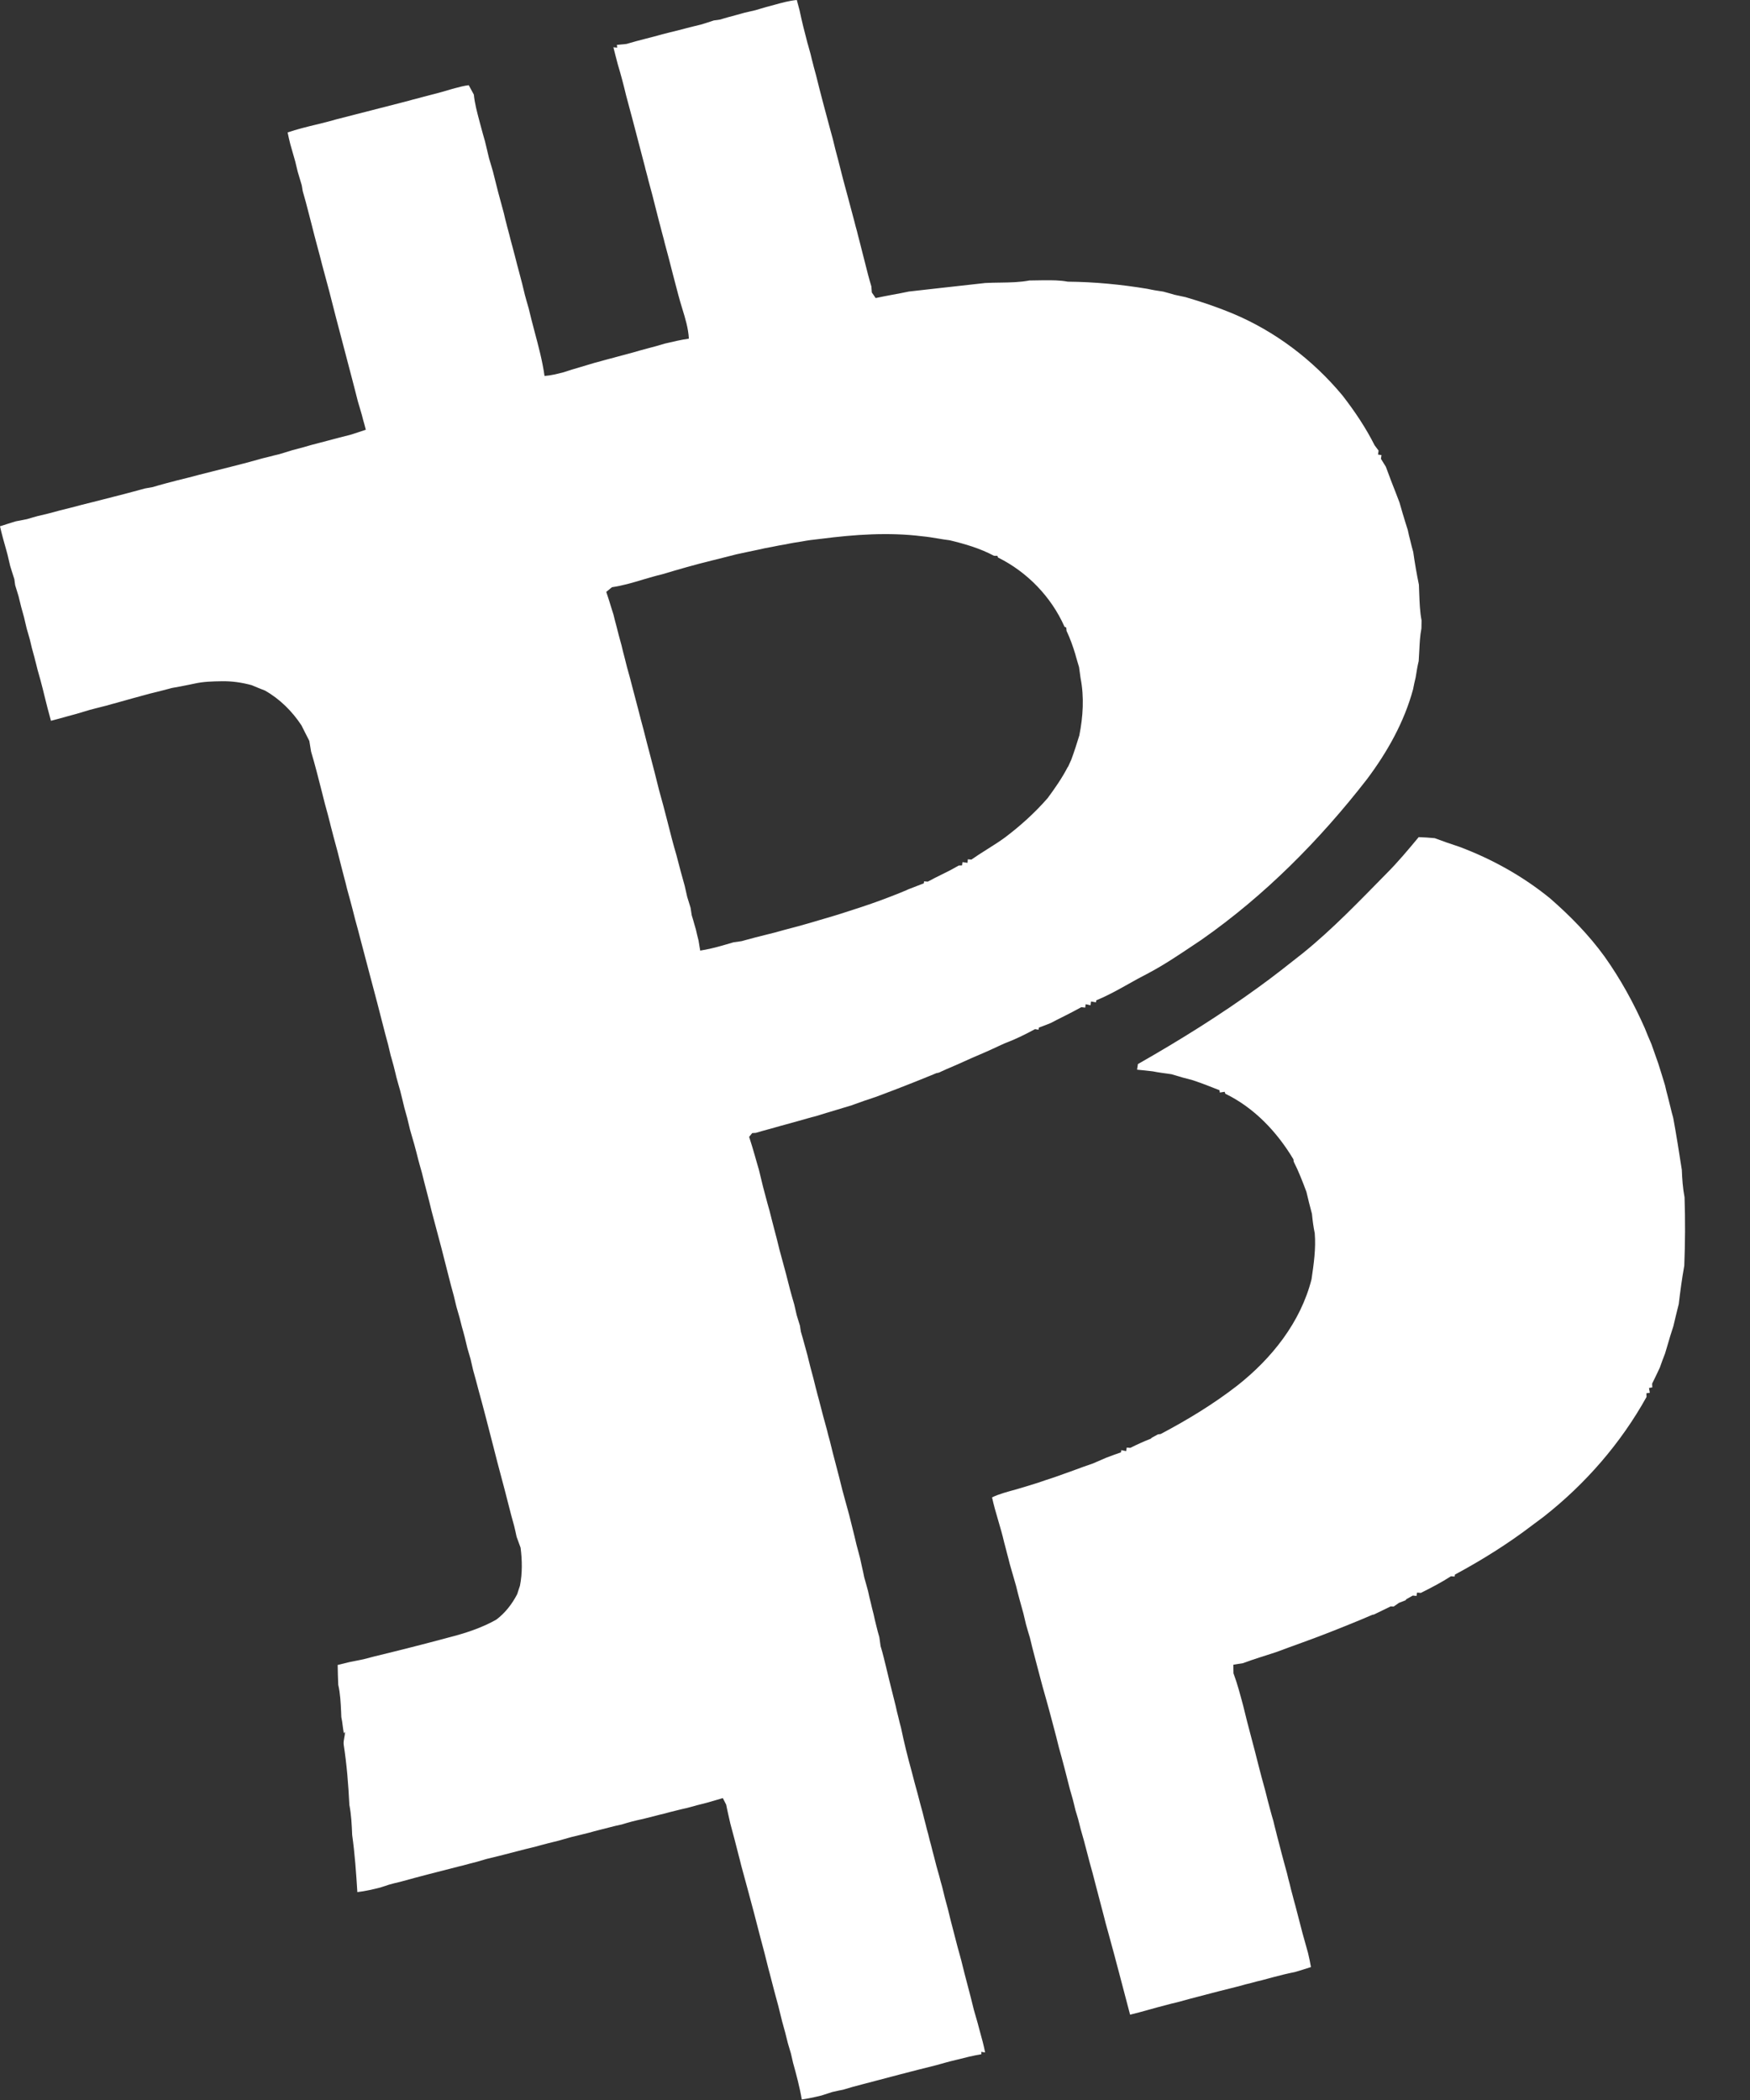 <svg preserveAspectRatio="none" width="100%" height="100%" overflow="visible" style="display: block;" viewBox="0 0 25 30" fill="none" xmlns="http://www.w3.org/2000/svg">
<rect x="0" y="0" width="25" height="30" fill="#333333" stroke="none"/>
<g id="Group">
<path id="Shape" fill-rule="evenodd" clip-rule="evenodd" d="M11.066 0.068C11.026 0.079 10.986 0.09 10.946 0.1C10.917 0.109 10.887 0.118 10.858 0.126C10.835 0.133 10.813 0.139 10.791 0.146C10.757 0.154 10.724 0.162 10.691 0.169C10.672 0.174 10.653 0.178 10.635 0.182C10.593 0.194 10.551 0.205 10.509 0.217C10.434 0.237 10.358 0.257 10.284 0.28C10.255 0.284 10.227 0.288 10.198 0.292C10.155 0.307 10.112 0.32 10.069 0.334C10.049 0.34 10.029 0.346 10.009 0.352C9.905 0.376 9.802 0.403 9.7 0.43C9.658 0.44 9.617 0.451 9.575 0.461C9.537 0.471 9.498 0.481 9.46 0.49C9.385 0.512 9.31 0.531 9.235 0.55C9.139 0.575 9.044 0.599 8.949 0.628C8.915 0.632 8.847 0.638 8.813 0.641L8.817 0.681L8.763 0.675C8.78 0.747 8.799 0.818 8.818 0.89C8.821 0.9 8.823 0.911 8.826 0.921C8.87 1.067 8.909 1.214 8.944 1.362L8.944 1.362C9.01 1.609 9.077 1.856 9.14 2.103C9.154 2.154 9.167 2.205 9.18 2.256C9.192 2.298 9.202 2.34 9.213 2.382C9.215 2.392 9.218 2.402 9.22 2.412C9.232 2.454 9.243 2.497 9.254 2.54C9.256 2.55 9.259 2.56 9.261 2.57C9.301 2.714 9.339 2.86 9.375 3.006C9.388 3.056 9.401 3.108 9.414 3.159C9.427 3.208 9.441 3.258 9.453 3.308C9.464 3.347 9.474 3.385 9.484 3.423C9.488 3.438 9.492 3.454 9.495 3.469C9.535 3.615 9.573 3.761 9.61 3.908C9.637 4.01 9.664 4.111 9.69 4.213C9.707 4.279 9.727 4.343 9.746 4.407C9.79 4.549 9.833 4.69 9.841 4.838C9.729 4.854 9.618 4.88 9.508 4.906L9.499 4.908C9.415 4.934 9.33 4.957 9.245 4.979C9.174 4.998 9.104 5.017 9.034 5.038C8.967 5.055 8.902 5.073 8.836 5.091C8.77 5.109 8.704 5.127 8.638 5.144C8.602 5.155 8.566 5.164 8.53 5.174C8.516 5.177 8.502 5.181 8.488 5.185C8.424 5.205 8.36 5.224 8.295 5.243C8.215 5.266 8.134 5.29 8.055 5.317C7.964 5.341 7.872 5.364 7.779 5.371C7.749 5.157 7.693 4.948 7.637 4.738C7.608 4.628 7.579 4.518 7.553 4.407C7.541 4.368 7.53 4.328 7.519 4.288C7.512 4.263 7.505 4.237 7.498 4.212C7.474 4.106 7.446 4 7.418 3.895C7.397 3.817 7.376 3.739 7.357 3.661C7.345 3.618 7.334 3.575 7.323 3.533C7.321 3.524 7.318 3.516 7.316 3.507C7.302 3.456 7.288 3.404 7.276 3.353C7.264 3.312 7.254 3.271 7.243 3.23C7.241 3.219 7.238 3.208 7.235 3.197C7.223 3.154 7.213 3.111 7.203 3.068C7.201 3.058 7.198 3.048 7.196 3.039C7.141 2.842 7.089 2.644 7.041 2.446C7.03 2.411 7.02 2.376 7.01 2.341C7.002 2.314 6.995 2.287 6.986 2.26C6.977 2.219 6.967 2.179 6.957 2.138C6.947 2.098 6.937 2.058 6.928 2.017C6.918 1.982 6.908 1.947 6.898 1.912C6.891 1.884 6.883 1.855 6.875 1.827C6.867 1.795 6.858 1.762 6.849 1.73C6.816 1.605 6.782 1.48 6.769 1.351C6.752 1.32 6.719 1.259 6.7 1.224L6.697 1.217C6.63 1.225 6.566 1.242 6.503 1.259C6.484 1.264 6.466 1.269 6.448 1.274C6.356 1.302 6.264 1.328 6.171 1.351C6.139 1.359 6.107 1.368 6.076 1.376C6.042 1.385 6.009 1.393 5.976 1.403L5.976 1.403C5.926 1.415 5.875 1.428 5.825 1.443C5.655 1.486 5.485 1.53 5.315 1.574C5.145 1.618 4.974 1.662 4.804 1.705C4.707 1.734 4.61 1.757 4.512 1.781C4.376 1.814 4.241 1.847 4.109 1.892C4.12 1.948 4.133 2.004 4.147 2.059C4.158 2.099 4.17 2.138 4.181 2.178C4.193 2.22 4.205 2.262 4.217 2.304C4.229 2.354 4.241 2.403 4.253 2.453C4.261 2.481 4.269 2.509 4.278 2.537C4.289 2.574 4.299 2.611 4.311 2.648C4.315 2.672 4.319 2.696 4.323 2.72C4.324 2.724 4.324 2.728 4.325 2.732C4.355 2.834 4.383 2.938 4.409 3.042C4.423 3.094 4.436 3.147 4.45 3.2C4.463 3.251 4.476 3.303 4.489 3.354C4.503 3.406 4.517 3.457 4.53 3.509C4.538 3.54 4.547 3.571 4.555 3.602C4.56 3.622 4.565 3.642 4.571 3.662C4.582 3.703 4.592 3.745 4.603 3.787C4.671 4.034 4.736 4.281 4.798 4.53C4.827 4.64 4.856 4.751 4.885 4.861C4.935 5.049 4.984 5.237 5.033 5.425C5.048 5.479 5.061 5.533 5.075 5.587C5.088 5.635 5.1 5.684 5.112 5.733C5.122 5.766 5.132 5.8 5.142 5.834C5.151 5.866 5.16 5.898 5.17 5.93C5.181 5.976 5.194 6.022 5.207 6.067C5.213 6.091 5.22 6.115 5.226 6.139C5.152 6.164 5.078 6.189 5.003 6.212C4.901 6.237 4.8 6.264 4.698 6.291C4.616 6.313 4.533 6.335 4.45 6.356C4.359 6.383 4.269 6.408 4.177 6.431C4.146 6.441 4.114 6.45 4.083 6.46C4.051 6.469 4.02 6.479 3.988 6.489C3.941 6.499 3.894 6.512 3.847 6.524C3.814 6.532 3.781 6.54 3.749 6.548C3.515 6.615 3.278 6.674 3.041 6.733C2.976 6.749 2.912 6.765 2.847 6.782C2.795 6.796 2.743 6.81 2.691 6.823C2.637 6.837 2.584 6.85 2.53 6.863C2.414 6.893 2.298 6.923 2.183 6.958C2.146 6.964 2.108 6.971 2.071 6.978C2.018 6.993 1.965 7.007 1.912 7.021L1.912 7.021C1.819 7.046 1.726 7.071 1.632 7.094C1.592 7.105 1.55 7.116 1.509 7.126C1.5 7.129 1.49 7.131 1.48 7.133C1.428 7.147 1.375 7.16 1.323 7.173C1.271 7.187 1.219 7.199 1.167 7.212L1.167 7.212C1.115 7.226 1.063 7.239 1.011 7.253C0.959 7.266 0.907 7.279 0.855 7.292C0.803 7.306 0.751 7.32 0.699 7.334C0.651 7.346 0.602 7.357 0.554 7.369L0.543 7.371C0.518 7.378 0.493 7.385 0.468 7.392C0.441 7.4 0.414 7.408 0.387 7.416C0.334 7.427 0.281 7.437 0.228 7.447C0.207 7.453 0.186 7.46 0.165 7.466C0.121 7.48 0.077 7.493 0.034 7.508L0 7.518C0.026 7.635 0.059 7.749 0.091 7.863C0.097 7.884 0.103 7.905 0.108 7.926C0.121 7.978 0.133 8.031 0.145 8.083C0.153 8.108 0.16 8.133 0.168 8.158C0.18 8.197 0.193 8.236 0.205 8.274C0.207 8.289 0.209 8.305 0.211 8.32C0.213 8.333 0.215 8.347 0.217 8.361C0.233 8.411 0.249 8.463 0.264 8.514C0.278 8.567 0.29 8.62 0.303 8.672C0.316 8.72 0.33 8.769 0.343 8.817C0.356 8.87 0.369 8.924 0.381 8.978C0.396 9.03 0.411 9.082 0.426 9.134C0.436 9.174 0.446 9.215 0.455 9.256C0.469 9.304 0.482 9.353 0.495 9.402L0.497 9.413C0.511 9.464 0.524 9.517 0.537 9.57C0.564 9.663 0.59 9.756 0.613 9.85C0.62 9.882 0.628 9.913 0.636 9.944C0.665 10.062 0.695 10.18 0.728 10.297C0.8 10.279 0.871 10.259 0.942 10.239C0.991 10.226 1.04 10.212 1.089 10.199C1.129 10.187 1.169 10.175 1.21 10.163C1.234 10.156 1.259 10.148 1.283 10.141C1.321 10.132 1.358 10.122 1.395 10.112C1.437 10.101 1.479 10.09 1.521 10.08C1.571 10.065 1.621 10.052 1.671 10.039L1.68 10.036C1.816 9.997 1.953 9.96 2.089 9.923C2.107 9.918 2.126 9.913 2.144 9.908C2.235 9.887 2.325 9.863 2.416 9.839C2.429 9.835 2.443 9.831 2.457 9.828C2.537 9.815 2.616 9.799 2.695 9.783C2.722 9.777 2.75 9.772 2.777 9.766C2.905 9.737 3.036 9.734 3.165 9.732C3.311 9.729 3.455 9.75 3.595 9.788C3.658 9.815 3.723 9.841 3.787 9.866C3.998 9.986 4.174 10.161 4.307 10.363C4.337 10.425 4.369 10.486 4.4 10.547C4.406 10.56 4.412 10.572 4.419 10.585L4.423 10.609C4.43 10.652 4.437 10.694 4.444 10.737C4.501 10.927 4.549 11.119 4.598 11.311C4.612 11.368 4.626 11.425 4.641 11.482C4.655 11.533 4.669 11.584 4.683 11.635C4.694 11.676 4.704 11.716 4.714 11.756C4.717 11.769 4.72 11.781 4.723 11.793C4.734 11.833 4.744 11.872 4.754 11.912C4.757 11.924 4.76 11.936 4.763 11.947C4.803 12.092 4.842 12.238 4.877 12.383C4.891 12.434 4.904 12.485 4.917 12.537C4.931 12.589 4.945 12.642 4.957 12.695L4.957 12.695C4.972 12.746 4.986 12.797 4.999 12.848C5.024 12.941 5.049 13.035 5.072 13.129C5.1 13.231 5.128 13.333 5.154 13.436C5.193 13.585 5.232 13.735 5.272 13.884C5.35 14.177 5.428 14.471 5.502 14.765C5.512 14.802 5.522 14.84 5.532 14.877C5.536 14.892 5.54 14.906 5.544 14.921C5.557 14.973 5.57 15.027 5.582 15.081C5.585 15.089 5.587 15.098 5.59 15.107C5.601 15.147 5.613 15.189 5.624 15.23C5.634 15.267 5.643 15.305 5.652 15.343C5.655 15.357 5.658 15.372 5.662 15.386C5.672 15.42 5.681 15.453 5.69 15.487C5.699 15.518 5.708 15.55 5.717 15.582C5.727 15.625 5.738 15.667 5.749 15.71C5.758 15.747 5.767 15.785 5.776 15.823C5.791 15.874 5.805 15.926 5.819 15.978C5.832 16.031 5.845 16.085 5.858 16.14C5.9 16.279 5.939 16.42 5.974 16.562C5.981 16.587 5.988 16.613 5.995 16.64C6.006 16.677 6.016 16.715 6.027 16.753C6.049 16.845 6.073 16.936 6.097 17.028C6.121 17.12 6.145 17.213 6.167 17.306C6.262 17.657 6.354 18.009 6.442 18.362C6.456 18.41 6.469 18.459 6.482 18.508C6.495 18.558 6.506 18.608 6.518 18.658L6.523 18.677C6.537 18.727 6.552 18.776 6.566 18.826C6.577 18.866 6.587 18.908 6.597 18.949L6.597 18.949C6.612 18.999 6.625 19.05 6.639 19.102C6.652 19.154 6.665 19.207 6.677 19.26C6.692 19.311 6.707 19.362 6.722 19.414C6.734 19.465 6.746 19.517 6.758 19.57C6.784 19.662 6.809 19.754 6.833 19.847C6.909 20.121 6.979 20.397 7.05 20.673C7.069 20.749 7.088 20.824 7.108 20.9C7.175 21.148 7.24 21.397 7.303 21.646C7.317 21.695 7.331 21.745 7.344 21.795C7.357 21.847 7.369 21.901 7.38 21.954C7.398 22.006 7.418 22.058 7.437 22.11C7.46 22.29 7.463 22.474 7.428 22.653C7.414 22.692 7.402 22.733 7.389 22.773C7.315 22.915 7.217 23.043 7.088 23.139C6.876 23.258 6.643 23.333 6.408 23.393C6.055 23.488 5.701 23.578 5.345 23.664L5.192 23.704C5.127 23.718 5.062 23.731 4.997 23.743C4.939 23.758 4.882 23.771 4.824 23.785C4.825 23.878 4.828 23.973 4.832 24.068C4.861 24.194 4.867 24.324 4.873 24.454C4.874 24.479 4.875 24.504 4.876 24.53C4.885 24.571 4.891 24.613 4.896 24.656C4.901 24.691 4.905 24.726 4.912 24.761C4.916 24.756 4.923 24.745 4.927 24.74C4.929 24.77 4.924 24.798 4.918 24.826C4.912 24.858 4.906 24.891 4.91 24.924C4.954 25.209 4.977 25.497 4.991 25.785C5.019 25.926 5.025 26.07 5.031 26.214C5.069 26.484 5.088 26.757 5.105 27.03C5.216 27.017 5.326 26.992 5.435 26.964C5.475 26.95 5.516 26.937 5.557 26.924C5.609 26.909 5.662 26.896 5.715 26.884C5.992 26.807 6.271 26.736 6.55 26.665L6.608 26.651C6.646 26.64 6.685 26.63 6.723 26.62C6.75 26.614 6.776 26.607 6.802 26.6C6.853 26.586 6.903 26.571 6.953 26.556C7.076 26.527 7.199 26.496 7.321 26.464C7.436 26.434 7.55 26.404 7.665 26.377C7.71 26.364 7.754 26.352 7.799 26.341C7.808 26.339 7.816 26.337 7.824 26.334C7.874 26.321 7.924 26.309 7.974 26.297C8.021 26.283 8.068 26.27 8.115 26.257C8.133 26.252 8.151 26.247 8.169 26.242C8.213 26.232 8.257 26.221 8.301 26.21C8.338 26.2 8.376 26.191 8.414 26.182C8.464 26.167 8.516 26.154 8.567 26.141C8.619 26.127 8.671 26.114 8.724 26.101C8.776 26.087 8.829 26.075 8.882 26.064C8.931 26.049 8.981 26.034 9.031 26.021C9.082 26.008 9.134 25.996 9.186 25.985C9.238 25.971 9.291 25.958 9.345 25.945C9.395 25.931 9.446 25.919 9.497 25.907C9.549 25.892 9.602 25.879 9.655 25.866C9.708 25.852 9.761 25.84 9.815 25.828C9.908 25.802 10.002 25.777 10.096 25.754C10.139 25.741 10.181 25.729 10.224 25.717C10.258 25.707 10.292 25.697 10.326 25.687C10.337 25.709 10.359 25.752 10.371 25.775L10.373 25.777C10.383 25.829 10.395 25.88 10.406 25.931C10.416 25.972 10.425 26.013 10.434 26.054C10.474 26.2 10.512 26.346 10.549 26.493C10.563 26.543 10.575 26.595 10.588 26.647L10.588 26.647C10.617 26.754 10.646 26.861 10.675 26.967C10.738 27.201 10.801 27.434 10.86 27.669C10.901 27.822 10.942 27.975 10.979 28.13C10.991 28.171 11.001 28.212 11.012 28.254C11.015 28.264 11.017 28.274 11.02 28.285C11.03 28.32 11.039 28.357 11.048 28.393C11.052 28.408 11.056 28.424 11.06 28.439C11.101 28.585 11.139 28.732 11.174 28.88C11.203 28.982 11.231 29.084 11.255 29.188C11.27 29.238 11.285 29.288 11.3 29.34C11.31 29.381 11.32 29.424 11.329 29.467C11.377 29.64 11.424 29.815 11.454 29.993C11.521 29.983 11.588 29.97 11.654 29.955C11.674 29.951 11.715 29.941 11.735 29.936C11.786 29.919 11.837 29.902 11.889 29.886C11.94 29.874 11.992 29.863 12.044 29.853C12.135 29.825 12.227 29.799 12.319 29.776C12.671 29.683 13.022 29.59 13.374 29.503C13.415 29.491 13.457 29.48 13.499 29.468C13.522 29.462 13.546 29.456 13.569 29.449C13.602 29.441 13.635 29.433 13.668 29.425C13.784 29.395 13.901 29.366 14.02 29.346L14.018 29.312L14.073 29.321C14.054 29.219 14.026 29.119 13.998 29.019C13.988 28.981 13.978 28.944 13.968 28.906C13.958 28.873 13.949 28.84 13.94 28.808C13.931 28.777 13.922 28.746 13.913 28.715C13.886 28.601 13.856 28.487 13.826 28.373C13.794 28.252 13.762 28.13 13.733 28.009C13.725 27.979 13.717 27.949 13.709 27.92C13.699 27.885 13.69 27.85 13.68 27.816C13.663 27.75 13.646 27.685 13.629 27.619C13.598 27.502 13.568 27.385 13.54 27.267C13.511 27.163 13.483 27.058 13.459 26.952C13.444 26.901 13.43 26.851 13.418 26.801C13.39 26.707 13.365 26.613 13.342 26.519C13.328 26.467 13.314 26.415 13.302 26.364C13.287 26.312 13.274 26.261 13.262 26.209C13.247 26.158 13.234 26.107 13.222 26.056C13.207 26.002 13.194 25.949 13.181 25.895C13.156 25.804 13.131 25.713 13.108 25.621C13.079 25.518 13.052 25.416 13.026 25.314C12.968 25.106 12.916 24.896 12.872 24.684C12.858 24.633 12.845 24.581 12.833 24.529C12.819 24.476 12.806 24.422 12.795 24.369C12.781 24.317 12.768 24.265 12.756 24.213C12.722 24.081 12.69 23.947 12.658 23.814C12.646 23.767 12.635 23.719 12.623 23.672C12.61 23.62 12.596 23.568 12.58 23.517C12.574 23.473 12.568 23.431 12.562 23.388C12.547 23.337 12.533 23.286 12.521 23.235C12.505 23.175 12.492 23.115 12.479 23.056L12.477 23.049C12.463 22.997 12.451 22.945 12.439 22.893C12.426 22.845 12.415 22.797 12.405 22.749C12.403 22.742 12.401 22.734 12.4 22.727C12.391 22.695 12.382 22.664 12.374 22.632C12.365 22.599 12.356 22.566 12.346 22.533C12.337 22.485 12.326 22.437 12.315 22.389C12.305 22.346 12.296 22.304 12.287 22.261C12.276 22.223 12.266 22.185 12.257 22.147C12.25 22.121 12.243 22.095 12.236 22.069C12.217 21.984 12.195 21.899 12.174 21.814C12.159 21.756 12.144 21.697 12.13 21.638C12.113 21.577 12.096 21.517 12.08 21.456C12.065 21.401 12.051 21.346 12.035 21.291C12.007 21.174 11.976 21.058 11.946 20.942C11.914 20.822 11.883 20.702 11.854 20.581C11.839 20.53 11.826 20.48 11.814 20.429C11.804 20.395 11.795 20.361 11.786 20.326C11.777 20.296 11.769 20.266 11.761 20.236C11.751 20.194 11.74 20.153 11.729 20.112C11.719 20.074 11.709 20.036 11.699 19.997C11.685 19.949 11.673 19.901 11.661 19.853L11.658 19.843C11.644 19.79 11.631 19.739 11.619 19.687C11.604 19.634 11.591 19.582 11.577 19.53C11.565 19.485 11.554 19.439 11.543 19.394L11.539 19.376C11.525 19.328 11.513 19.281 11.5 19.233C11.481 19.163 11.462 19.093 11.441 19.024C11.44 19.013 11.438 19.003 11.436 18.992C11.434 18.974 11.431 18.956 11.428 18.939C11.416 18.901 11.404 18.862 11.392 18.823C11.388 18.811 11.384 18.798 11.381 18.786C11.369 18.736 11.358 18.687 11.347 18.638L11.344 18.627C11.302 18.486 11.265 18.345 11.23 18.203C11.212 18.136 11.194 18.069 11.176 18.003C11.163 17.954 11.15 17.905 11.136 17.856C11.113 17.756 11.086 17.656 11.06 17.557C11.038 17.471 11.015 17.386 10.994 17.299C10.974 17.231 10.956 17.163 10.938 17.095C10.926 17.047 10.913 16.999 10.9 16.952C10.89 16.91 10.88 16.869 10.87 16.828C10.86 16.789 10.85 16.749 10.841 16.709C10.832 16.678 10.823 16.647 10.814 16.616C10.805 16.583 10.796 16.551 10.786 16.518C10.76 16.425 10.732 16.333 10.702 16.241C10.71 16.232 10.722 16.217 10.732 16.204C10.737 16.197 10.742 16.191 10.746 16.187L10.797 16.184C10.859 16.165 10.921 16.148 10.984 16.131C11.037 16.116 11.091 16.102 11.144 16.086C11.206 16.069 11.268 16.052 11.33 16.035C11.399 16.015 11.467 15.996 11.536 15.977C11.576 15.965 11.618 15.954 11.659 15.944C11.754 15.914 11.85 15.885 11.945 15.857C12.02 15.834 12.095 15.812 12.17 15.789C12.181 15.784 12.193 15.78 12.205 15.776C12.308 15.739 12.41 15.702 12.515 15.669C12.569 15.648 12.624 15.627 12.679 15.607C12.74 15.584 12.802 15.561 12.862 15.537C13.011 15.48 13.158 15.42 13.306 15.36C13.329 15.35 13.352 15.341 13.376 15.331L13.41 15.324C13.487 15.288 13.565 15.254 13.644 15.221C13.683 15.204 13.722 15.186 13.761 15.169C13.838 15.134 13.916 15.099 13.995 15.066C14.084 15.029 14.172 14.988 14.26 14.947C14.288 14.934 14.317 14.921 14.345 14.908C14.497 14.851 14.643 14.78 14.786 14.702L14.836 14.71L14.841 14.68C14.878 14.666 14.915 14.652 14.952 14.638C14.972 14.63 14.992 14.622 15.012 14.614C15.064 14.586 15.117 14.56 15.17 14.533C15.181 14.527 15.192 14.522 15.204 14.516C15.286 14.474 15.368 14.433 15.448 14.388C15.462 14.39 15.489 14.394 15.503 14.395L15.509 14.346L15.579 14.361L15.586 14.307L15.657 14.319L15.661 14.29C15.822 14.225 15.974 14.139 16.126 14.054C16.213 14.005 16.299 13.957 16.388 13.912C16.621 13.79 16.839 13.643 17.057 13.497C17.094 13.473 17.13 13.448 17.166 13.424C18.069 12.792 18.852 12.002 19.527 11.133C19.818 10.745 20.06 10.316 20.187 9.846C20.198 9.79 20.209 9.735 20.223 9.68C20.224 9.672 20.225 9.665 20.227 9.657C20.238 9.585 20.25 9.514 20.267 9.444C20.271 9.391 20.274 9.339 20.276 9.286C20.281 9.183 20.286 9.08 20.306 8.978L20.308 8.863C20.284 8.738 20.28 8.612 20.275 8.487C20.274 8.442 20.272 8.397 20.27 8.353C20.238 8.198 20.211 8.041 20.189 7.885C20.174 7.832 20.16 7.78 20.148 7.727C20.134 7.675 20.122 7.623 20.111 7.571C20.099 7.533 20.087 7.495 20.075 7.457C20.067 7.431 20.06 7.405 20.052 7.38C20.047 7.365 20.043 7.35 20.038 7.335C20.023 7.283 20.007 7.231 19.993 7.179C19.975 7.134 19.958 7.089 19.941 7.043C19.918 6.985 19.896 6.927 19.873 6.869C19.847 6.802 19.822 6.735 19.798 6.668C19.774 6.63 19.751 6.593 19.728 6.555C19.729 6.542 19.733 6.515 19.735 6.501L19.686 6.494C19.688 6.48 19.692 6.451 19.694 6.437L19.637 6.361C19.51 6.108 19.351 5.872 19.177 5.648C18.754 5.14 18.215 4.731 17.603 4.476C17.386 4.386 17.163 4.311 16.937 4.245C16.884 4.234 16.831 4.223 16.779 4.211C16.755 4.204 16.73 4.197 16.706 4.19C16.677 4.182 16.648 4.174 16.619 4.166C16.542 4.155 16.466 4.143 16.391 4.126C16.015 4.064 15.635 4.027 15.254 4.024C15.142 4.003 15.029 4.003 14.916 4.004C14.911 4.004 14.905 4.004 14.899 4.004C14.878 4.004 14.857 4.004 14.835 4.005C14.792 4.005 14.749 4.006 14.706 4.007C14.569 4.033 14.43 4.035 14.291 4.037C14.218 4.038 14.146 4.039 14.074 4.043C13.85 4.068 13.625 4.093 13.4 4.118C13.261 4.134 13.122 4.15 12.983 4.165C12.904 4.182 12.825 4.197 12.746 4.211C12.667 4.226 12.588 4.241 12.509 4.258C12.502 4.247 12.494 4.236 12.487 4.225C12.476 4.21 12.466 4.194 12.455 4.179C12.453 4.149 12.45 4.12 12.448 4.091C12.432 4.039 12.417 3.986 12.403 3.933C12.384 3.855 12.363 3.776 12.343 3.698C12.323 3.619 12.303 3.541 12.283 3.462C12.272 3.421 12.261 3.379 12.251 3.338C12.249 3.329 12.247 3.321 12.245 3.312C12.231 3.262 12.217 3.212 12.205 3.162C12.176 3.05 12.146 2.939 12.116 2.828C12.067 2.649 12.019 2.47 11.975 2.29C11.947 2.188 11.921 2.086 11.897 1.984C11.884 1.937 11.872 1.891 11.859 1.845C11.79 1.589 11.721 1.333 11.658 1.076C11.646 1.034 11.635 0.993 11.624 0.951C11.622 0.941 11.619 0.932 11.617 0.922C11.604 0.873 11.591 0.824 11.58 0.774C11.566 0.726 11.553 0.678 11.54 0.63L11.536 0.618L11.531 0.598C11.492 0.449 11.454 0.301 11.423 0.15C11.409 0.1 11.396 0.05 11.383 0C11.275 0.01 11.171 0.039 11.066 0.068ZM11.707 7.7C11.716 7.699 11.724 7.698 11.732 7.697C12.209 7.636 12.694 7.601 13.173 7.661C13.249 7.668 13.324 7.68 13.4 7.693C13.455 7.702 13.511 7.712 13.566 7.718C13.784 7.77 14.002 7.834 14.2 7.94C14.212 7.94 14.237 7.941 14.249 7.941L14.258 7.965C14.676 8.172 15.019 8.528 15.207 8.953L15.232 8.965L15.236 9.012C15.287 9.119 15.327 9.232 15.362 9.347C15.364 9.353 15.366 9.36 15.367 9.367C15.383 9.421 15.398 9.476 15.415 9.53C15.422 9.583 15.429 9.636 15.437 9.689C15.49 9.959 15.472 10.238 15.419 10.506C15.383 10.623 15.346 10.74 15.303 10.855C15.289 10.887 15.274 10.918 15.26 10.95L15.251 10.962C15.171 11.117 15.07 11.261 14.967 11.401C14.785 11.61 14.579 11.796 14.358 11.963C14.275 12.024 14.187 12.079 14.1 12.134C14.025 12.181 13.95 12.229 13.877 12.28C13.864 12.279 13.839 12.277 13.826 12.276L13.822 12.326C13.813 12.325 13.8 12.323 13.786 12.321C13.773 12.319 13.759 12.317 13.75 12.316L13.743 12.363L13.696 12.365C13.617 12.411 13.537 12.453 13.455 12.492C13.388 12.525 13.32 12.559 13.254 12.595L13.201 12.591L13.197 12.619C13.123 12.647 13.05 12.676 12.977 12.704C12.97 12.708 12.955 12.715 12.947 12.718C12.859 12.756 12.77 12.79 12.681 12.824C12.652 12.835 12.623 12.845 12.594 12.857C12.4 12.929 12.203 12.992 12.005 13.055C11.977 13.063 11.949 13.072 11.921 13.081C11.884 13.092 11.847 13.104 11.81 13.114C11.723 13.14 11.637 13.165 11.551 13.19L11.534 13.195C11.442 13.221 11.351 13.247 11.259 13.27C11.234 13.277 11.209 13.284 11.184 13.29C11.144 13.301 11.104 13.312 11.065 13.323C11.037 13.33 11.009 13.337 10.981 13.344C10.851 13.376 10.722 13.409 10.594 13.445C10.555 13.45 10.516 13.456 10.477 13.462C10.427 13.477 10.376 13.492 10.326 13.506C10.22 13.536 10.112 13.563 10.003 13.58C9.999 13.559 9.996 13.537 9.992 13.515C9.988 13.489 9.983 13.462 9.979 13.435C9.965 13.381 9.952 13.328 9.94 13.274C9.934 13.252 9.928 13.231 9.921 13.209C9.909 13.165 9.896 13.12 9.882 13.076L9.865 12.967C9.848 12.915 9.832 12.863 9.817 12.812C9.805 12.76 9.793 12.708 9.782 12.657C9.741 12.511 9.701 12.365 9.664 12.218C9.617 12.06 9.576 11.9 9.536 11.74C9.497 11.588 9.458 11.437 9.415 11.287C9.376 11.126 9.334 10.965 9.292 10.805C9.258 10.677 9.225 10.55 9.193 10.422C9.168 10.331 9.144 10.239 9.121 10.148C9.103 10.081 9.086 10.013 9.068 9.946C9.061 9.919 9.053 9.891 9.046 9.863C9.03 9.803 9.014 9.743 8.999 9.682C8.986 9.636 8.973 9.59 8.961 9.545C8.96 9.539 8.958 9.533 8.956 9.527C8.946 9.488 8.936 9.447 8.926 9.407C8.923 9.396 8.92 9.384 8.917 9.372C8.904 9.326 8.893 9.279 8.882 9.232C8.88 9.227 8.879 9.222 8.878 9.216C8.852 9.123 8.827 9.03 8.804 8.936C8.789 8.884 8.777 8.832 8.764 8.78C8.755 8.753 8.747 8.725 8.738 8.698C8.713 8.617 8.689 8.536 8.661 8.456C8.666 8.452 8.671 8.447 8.676 8.443C8.698 8.425 8.72 8.406 8.742 8.389C8.893 8.367 9.039 8.324 9.184 8.28C9.276 8.253 9.367 8.226 9.46 8.204C9.694 8.134 9.929 8.066 10.167 8.008C10.22 7.994 10.274 7.981 10.327 7.968C10.392 7.952 10.456 7.936 10.52 7.919C10.578 7.907 10.635 7.895 10.692 7.882C10.738 7.872 10.784 7.862 10.831 7.853C10.895 7.837 10.961 7.825 11.027 7.813C11.092 7.799 11.158 7.787 11.225 7.776C11.302 7.759 11.379 7.747 11.457 7.735C11.54 7.719 11.624 7.709 11.707 7.7Z" fill="white"/>
<path id="Path" fill-rule="evenodd" clip-rule="evenodd" d="M20.267 11.959C20.343 11.961 20.419 11.967 20.496 11.974C20.612 12.018 20.729 12.058 20.848 12.097C21.315 12.272 21.756 12.518 22.143 12.833C22.43 13.083 22.698 13.356 22.922 13.665C23.149 13.984 23.339 14.33 23.497 14.688C23.527 14.764 23.559 14.841 23.592 14.916C23.625 15.009 23.658 15.103 23.691 15.197C23.724 15.299 23.754 15.401 23.786 15.504C23.797 15.556 23.811 15.61 23.825 15.662C23.837 15.714 23.85 15.766 23.864 15.818C23.876 15.868 23.888 15.918 23.903 15.969C23.949 16.216 23.987 16.464 24.026 16.712C24.031 16.843 24.04 16.975 24.065 17.104C24.076 17.43 24.074 17.756 24.061 18.082C24.028 18.264 24.004 18.447 23.982 18.63C23.955 18.735 23.93 18.841 23.905 18.947C23.875 19.037 23.847 19.128 23.821 19.22C23.809 19.258 23.797 19.297 23.786 19.337C23.76 19.403 23.735 19.47 23.712 19.537C23.676 19.614 23.64 19.69 23.602 19.766C23.602 19.779 23.604 19.806 23.604 19.82L23.557 19.828C23.56 19.845 23.566 19.88 23.569 19.897L23.52 19.904C23.521 19.917 23.522 19.943 23.522 19.956C23.154 20.619 22.648 21.2 22.052 21.668C22 21.707 21.948 21.746 21.895 21.785C21.546 22.052 21.172 22.286 20.785 22.494L20.78 22.522C20.767 22.521 20.741 22.519 20.728 22.518C20.59 22.607 20.444 22.683 20.297 22.756C20.284 22.755 20.257 22.752 20.244 22.751L20.236 22.799C20.223 22.797 20.196 22.795 20.182 22.794C20.159 22.808 20.113 22.834 20.089 22.847L20.08 22.861C20.056 22.87 20.009 22.888 19.985 22.898C19.966 22.911 19.928 22.938 19.909 22.951C19.898 22.951 19.877 22.949 19.866 22.949C19.787 22.988 19.708 23.025 19.629 23.064L19.601 23.07C19.404 23.156 19.204 23.235 19.005 23.314C18.748 23.416 18.486 23.506 18.227 23.603C18.068 23.655 17.908 23.703 17.752 23.761C17.707 23.767 17.663 23.775 17.619 23.782C17.619 23.822 17.62 23.863 17.621 23.904C17.678 24.056 17.718 24.213 17.76 24.368C17.829 24.66 17.912 24.947 17.983 25.237C17.996 25.288 18.01 25.339 18.023 25.39C18.041 25.454 18.058 25.519 18.076 25.584C18.098 25.676 18.123 25.769 18.148 25.862C18.161 25.912 18.176 25.963 18.191 26.014C18.203 26.065 18.215 26.116 18.229 26.167C18.242 26.22 18.255 26.273 18.27 26.326C18.293 26.419 18.318 26.512 18.343 26.605C18.357 26.657 18.371 26.709 18.386 26.762C18.398 26.813 18.41 26.865 18.425 26.917C18.437 26.969 18.45 27.021 18.465 27.074C18.477 27.123 18.491 27.173 18.505 27.223C18.538 27.355 18.575 27.487 18.608 27.62C18.634 27.713 18.66 27.806 18.686 27.899C18.703 27.966 18.715 28.033 18.728 28.101C18.652 28.126 18.575 28.149 18.499 28.172C18.392 28.193 18.288 28.219 18.183 28.247C18.131 28.261 18.079 28.274 18.027 28.289C17.974 28.301 17.923 28.314 17.871 28.329C17.818 28.341 17.766 28.355 17.714 28.37C17.664 28.382 17.615 28.395 17.566 28.408C17.38 28.453 17.196 28.504 17.011 28.551C16.945 28.569 16.879 28.586 16.813 28.605C16.762 28.616 16.712 28.629 16.661 28.643C16.488 28.686 16.318 28.74 16.144 28.781C16.041 28.393 15.942 28.005 15.835 27.619C15.821 27.567 15.807 27.517 15.793 27.467C15.779 27.413 15.767 27.36 15.752 27.307C15.705 27.125 15.655 26.942 15.609 26.76C15.549 26.553 15.502 26.343 15.44 26.137C15.427 26.085 15.414 26.034 15.401 25.984C15.389 25.942 15.376 25.901 15.364 25.861C15.351 25.808 15.339 25.755 15.325 25.703C15.311 25.653 15.297 25.604 15.283 25.556C15.233 25.357 15.182 25.158 15.126 24.96C15.113 24.909 15.101 24.858 15.088 24.808C15.055 24.676 15.018 24.547 14.984 24.416C14.954 24.31 14.926 24.203 14.895 24.098C14.882 24.047 14.869 23.997 14.855 23.948C14.808 23.764 14.756 23.581 14.713 23.396C14.693 23.332 14.675 23.268 14.657 23.205C14.645 23.152 14.633 23.101 14.62 23.049C14.584 22.918 14.546 22.787 14.515 22.655C14.485 22.552 14.456 22.448 14.426 22.346C14.412 22.291 14.399 22.237 14.384 22.183C14.372 22.133 14.358 22.083 14.345 22.034C14.296 21.817 14.219 21.608 14.172 21.391C14.278 21.34 14.393 21.312 14.505 21.28C14.545 21.268 14.585 21.257 14.625 21.245C14.691 21.225 14.757 21.204 14.823 21.184C14.901 21.157 14.98 21.13 15.059 21.105C15.148 21.073 15.238 21.042 15.328 21.009C15.423 20.974 15.518 20.938 15.615 20.906C15.675 20.879 15.736 20.853 15.797 20.827C15.869 20.799 15.941 20.773 16.014 20.748L16.018 20.716C16.036 20.72 16.071 20.727 16.088 20.73L16.096 20.68C16.108 20.681 16.134 20.683 16.147 20.684C16.243 20.636 16.341 20.591 16.442 20.552L16.45 20.541C16.473 20.528 16.519 20.503 16.542 20.491C16.552 20.489 16.571 20.487 16.581 20.486C16.963 20.284 17.335 20.059 17.677 19.793C18.168 19.406 18.579 18.891 18.736 18.276C18.768 18.058 18.8 17.839 18.782 17.618C18.763 17.526 18.751 17.433 18.742 17.34C18.714 17.236 18.687 17.131 18.663 17.026C18.608 16.88 18.553 16.735 18.482 16.596C18.481 16.587 18.479 16.57 18.477 16.561C18.243 16.17 17.919 15.826 17.505 15.625L17.495 15.597C17.478 15.6 17.444 15.606 17.426 15.608L17.422 15.575C17.297 15.525 17.172 15.476 17.044 15.433C16.994 15.419 16.944 15.406 16.894 15.393C16.841 15.377 16.788 15.362 16.735 15.346C16.646 15.333 16.556 15.323 16.468 15.305C16.393 15.296 16.319 15.288 16.244 15.281C16.248 15.254 16.252 15.227 16.256 15.201C16.851 14.862 17.433 14.5 17.987 14.097C18.2 13.943 18.406 13.78 18.612 13.617C19.041 13.27 19.422 12.87 19.808 12.478C19.971 12.315 20.119 12.137 20.267 11.959Z" fill="white"/>
</g>
</svg>

